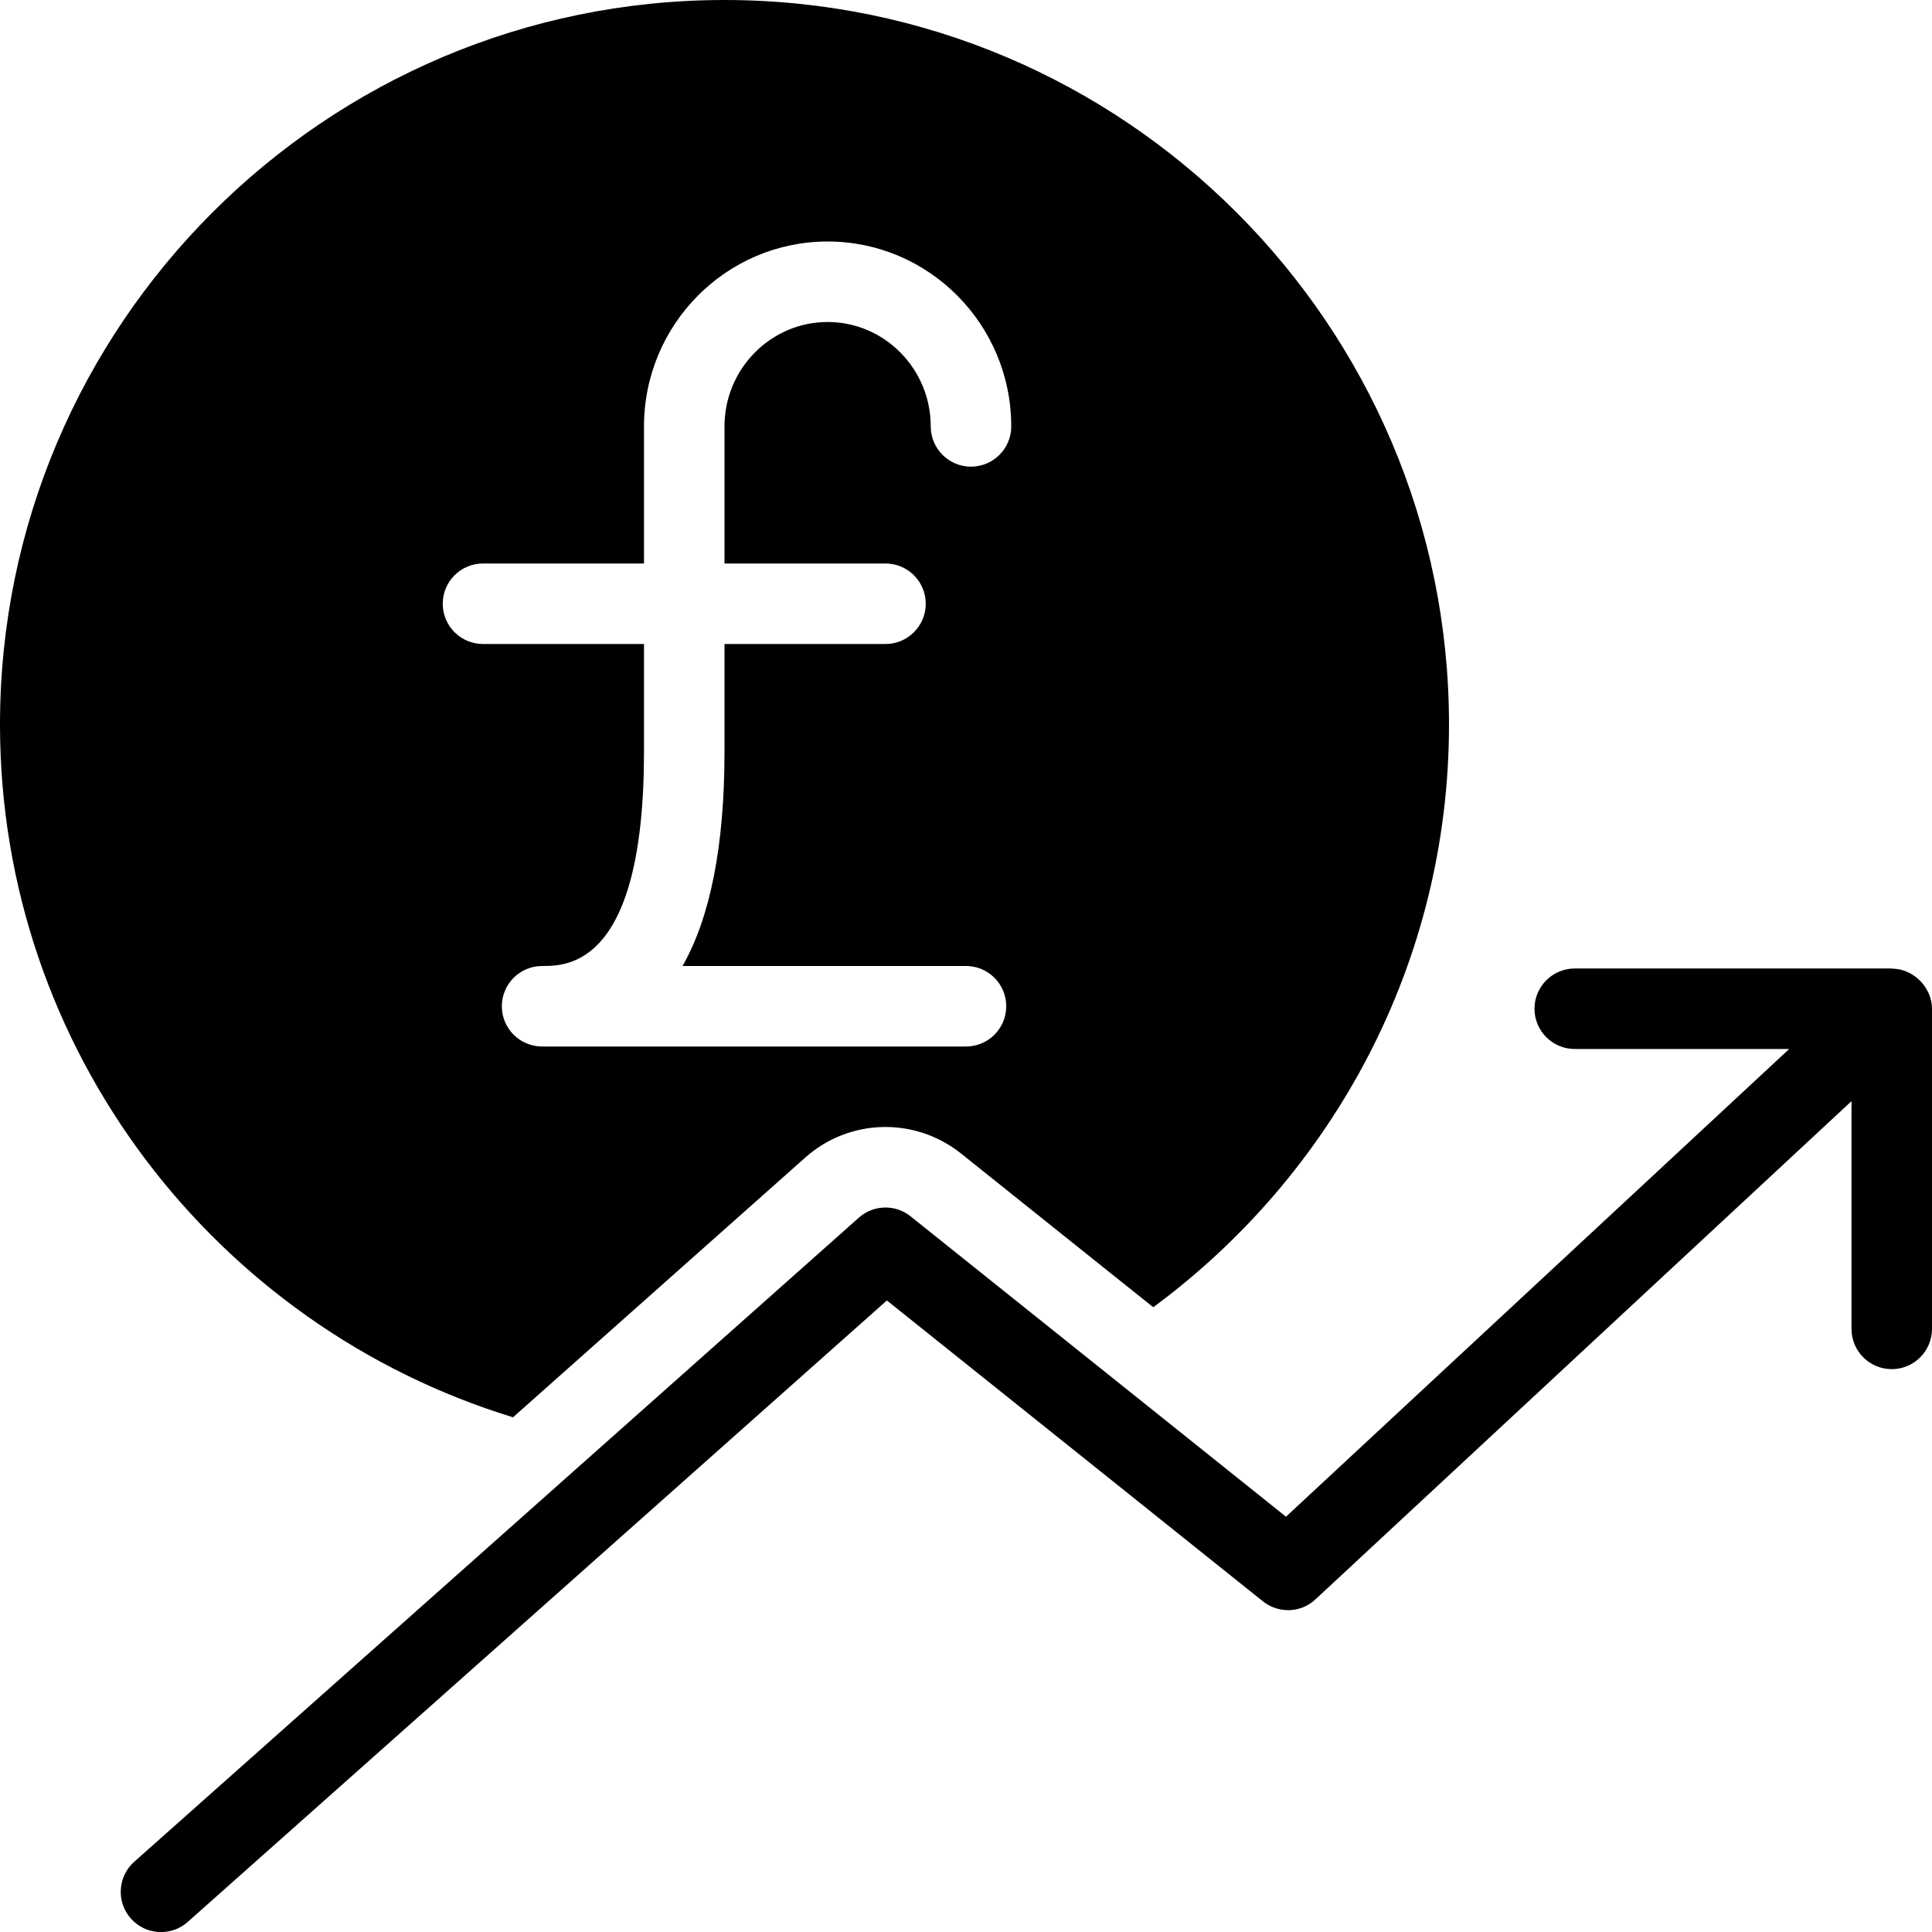 <?xml version="1.0" encoding="utf-8"?>
<!-- Generator: Adobe Illustrator 19.2.1, SVG Export Plug-In . SVG Version: 6.00 Build 0)  -->
<svg version="1.1" xmlns="http://www.w3.org/2000/svg" xmlns:xlink="http://www.w3.org/1999/xlink" x="0px" y="0px" width="24px"
	 height="24px" viewBox="0 0 24 24" enable-background="new 0 0 24 24" xml:space="preserve">
<g id="Filled_Icon">
	<g>
		<path d="M9,0C4.037,0,0,4.038,0,9c0,4.049,2.688,7.479,6.373,8.606l3.631-3.227c0.546-0.486,1.36-0.507,1.934-0.05l2.388,1.91
			C16.549,14.599,18,11.969,18,9C18,4.038,13.963,0,9,0z M11,7c0.276,0,0.5,0.224,0.5,0.5S11.276,8,11,8H9v1.339
			C9,10.502,8.825,11.39,8.479,12H12c0.276,0,0.5,0.224,0.5,0.5S12.276,13,12,13H6.734c-0.276,0-0.5-0.224-0.5-0.5
			s0.224-0.5,0.5-0.5C7.048,12,8,12,8,9.339V8H6C5.724,8,5.5,7.776,5.5,7.5S5.724,7,6,7h2V5.297C8,4.03,9.023,3,10.281,3
			c1.258,0,2.281,1.03,2.281,2.297c0,0.276-0.224,0.5-0.5,0.5s-0.5-0.224-0.5-0.5C11.562,4.582,10.987,4,10.281,4
			C9.575,4,9,4.582,9,5.297V7H11z"/>
		<path d="M23.509,12.033c-0.003,0-0.006-0.002-0.009-0.002h-3.938c-0.276,0-0.5,0.224-0.5,0.5c0,0.276,0.224,0.5,0.5,0.5h2.664
			l-6.251,5.81l-4.663-3.731c-0.191-0.153-0.462-0.145-0.644,0.017l-9,8c-0.206,0.183-0.226,0.5-0.042,0.706
			c0.184,0.208,0.502,0.224,0.706,0.042l8.685-7.72l4.671,3.737c0.194,0.155,0.472,0.146,0.653-0.024L23,13.679v2.829
			c0,0.276,0.224,0.5,0.5,0.5s0.5-0.224,0.5-0.5v-3.977C24,12.273,23.778,12.037,23.509,12.033z"/>
	</g>
</g>
<g id="Invisible_Shape">
	<rect fill="none" width="24" height="24"/>
</g>
</svg>
